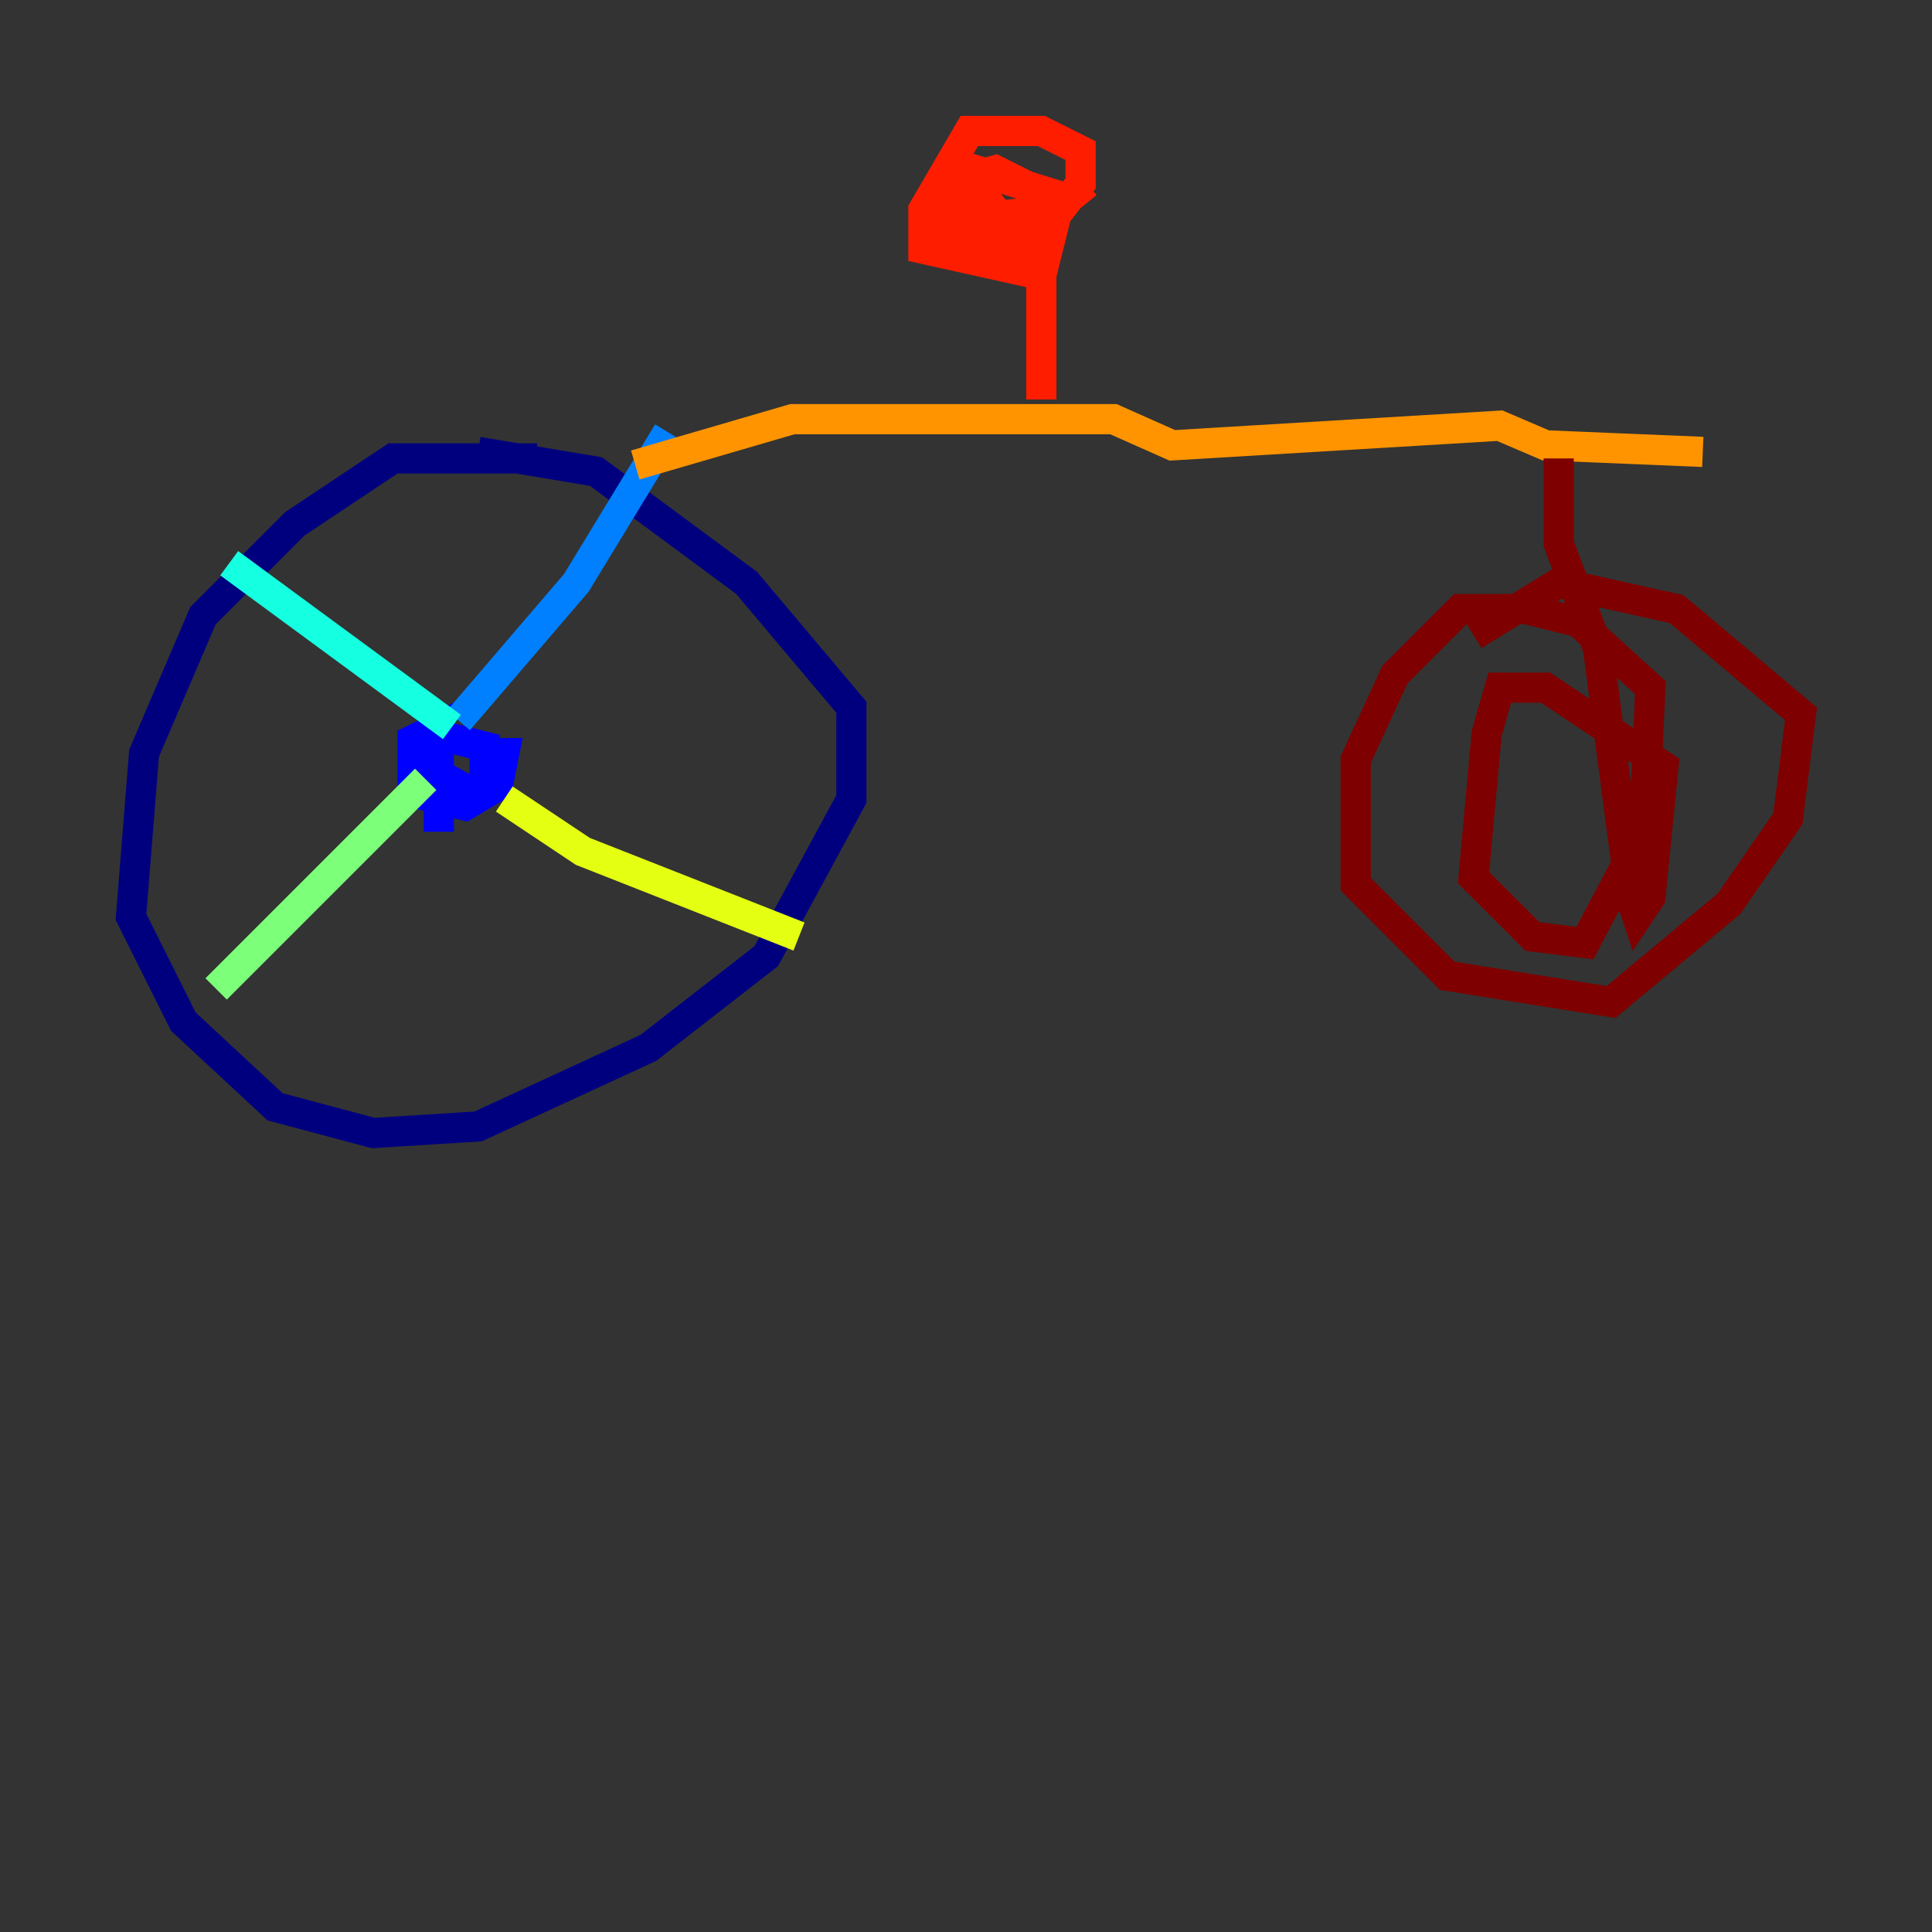 <?xml version="1.0" encoding="utf-8" ?>
<svg baseProfile="tiny" height="128" version="1.2" viewBox="0,0,128,128" width="128" xmlns="http://www.w3.org/2000/svg" xmlns:ev="http://www.w3.org/2001/xml-events" xmlns:xlink="http://www.w3.org/1999/xlink"><rect x="0" y="0" width="128" height="128" fill="#333333" stroke="none"/><defs /><polyline fill="none" points="35.58,30.373 26.034,30.373 19.525,34.712 13.451,40.786 9.546,49.898 8.678,60.746 12.149,67.688 18.224,73.329 24.732,75.064 31.675,74.63 42.956,69.424 50.766,63.349 56.407,52.936 56.407,46.861 49.464,38.617 39.485,31.241 31.675,29.939" stroke="#00007f" stroke-width="2" /><polyline fill="none" points="29.071,55.105 29.071,48.163 27.336,49.031 27.336,50.332 31.241,52.502 32.108,52.068 32.108,49.464 28.637,48.597 27.336,50.332 27.336,52.502 30.807,53.37 32.976,52.068 33.41,49.898 32.108,49.898" stroke="#0000ff" stroke-width="2" /><polyline fill="none" points="30.373,47.729 38.183,38.617 44.258,28.637" stroke="#0080ff" stroke-width="2" /><polyline fill="none" points="29.939,48.163 15.186,37.315" stroke="#15ffe1" stroke-width="2" /><polyline fill="none" points="28.203,51.634 14.319,65.519" stroke="#7cff79" stroke-width="2" /><polyline fill="none" points="33.41,52.936 38.617,56.407 52.936,62.047" stroke="#e4ff12" stroke-width="2" /><polyline fill="none" points="42.088,30.807 52.502,27.77 67.254,27.77 73.763,27.77 77.668,29.505 99.363,28.203 102.4,29.505 112.814,29.939" stroke="#ff9400" stroke-width="2" /><polyline fill="none" points="68.99,26.468 68.99,17.79 65.519,13.451 64.651,14.319 65.953,16.488 68.556,16.054 71.593,12.149 71.593,9.98 68.99,8.678 64.217,8.678 61.18,13.885 61.18,16.488 68.99,18.224 70.291,13.017 64.651,11.281 63.349,15.186 65.953,16.488 68.556,15.186 68.556,12.583 65.953,11.281 62.915,12.149 62.481,16.488 64.217,16.488 65.953,14.319 69.858,13.885 72.027,12.149" stroke="#ff1d00" stroke-width="2" /><polyline fill="none" points="103.268,30.373 103.268,36.014 105.871,42.956 108.041,59.444 108.475,60.746 109.342,59.444 110.21,50.766 102.4,45.559 99.363,45.559 98.495,48.597 97.627,58.142 101.532,62.047 105.003,62.481 108.909,55.105 109.342,45.559 104.57,41.22 101.098,40.352 96.759,40.352 92.42,44.691 89.817,50.332 89.817,58.576 95.891,64.651 106.739,66.386 114.549,59.878 118.454,54.237 119.322,47.295 111.078,40.352 103.268,38.617 97.627,42.088" stroke="#7f0000" stroke-width="2" /></svg>